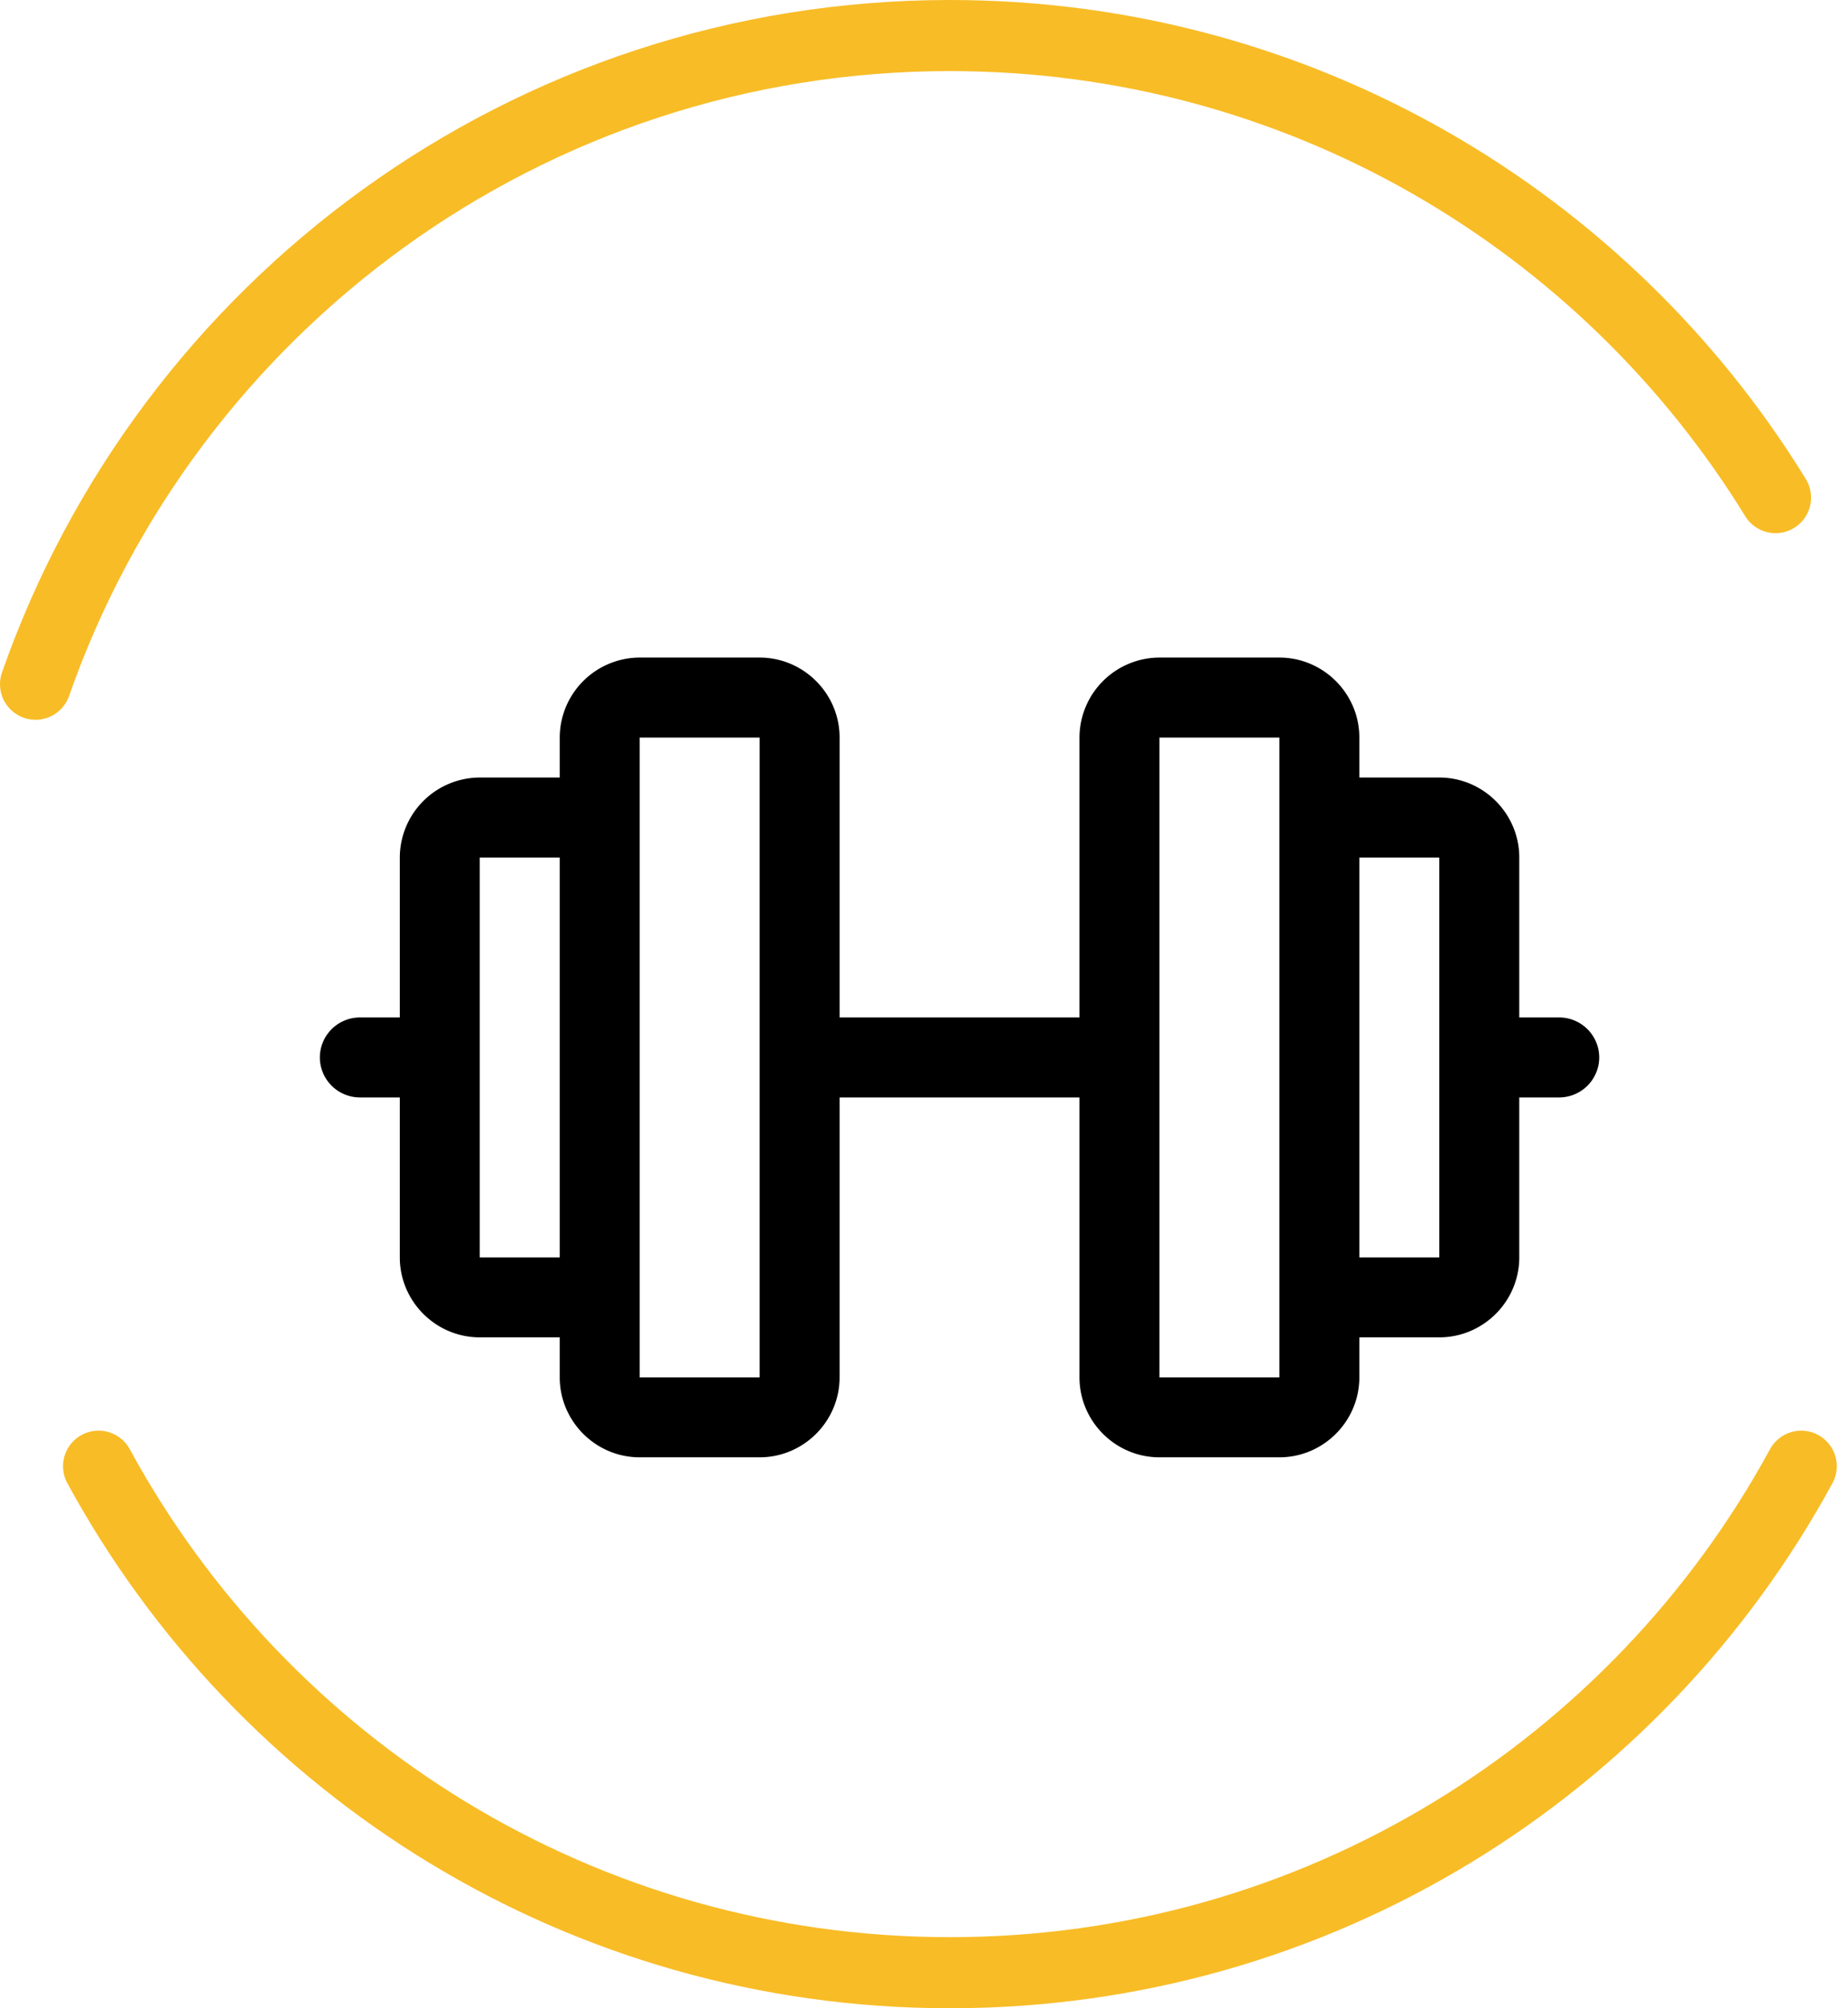 <svg width="104" height="113" fill="none" xmlns="http://www.w3.org/2000/svg"><path d="M2 38.5C9.434 17.245 29.666 2 53.457 2 73.11 2 90.333 12.402 99.921 28M5.547 82.5C14.78 99.477 32.773 111 53.457 111c20.685 0 38.678-11.523 47.911-28.5" stroke="#F8BC26" stroke-width="4" stroke-linecap="round"/><path d="M87.75 57.25H85.5v-9c0-2.475-2.025-4.5-4.5-4.5h-4.5V41.5c0-2.475-2.025-4.5-4.5-4.5h-6.75a4.513 4.513 0 00-4.5 4.5v15.75h-13.5V41.5c0-2.475-2.025-4.5-4.5-4.5H36a4.513 4.513 0 00-4.5 4.5v2.25H27a4.513 4.513 0 00-4.5 4.5v9h-2.25A2.257 2.257 0 0018 59.5a2.257 2.257 0 002.25 2.25h2.25v9c0 2.475 2.025 4.5 4.5 4.5h4.5v2.25c0 2.475 2.025 4.5 4.5 4.5h6.75c2.475 0 4.5-2.025 4.5-4.5V61.75h13.5V77.5c0 2.475 2.025 4.5 4.5 4.5H72c2.475 0 4.5-2.025 4.5-4.5v-2.25H81c2.475 0 4.5-2.025 4.5-4.5v-9h2.25A2.257 2.257 0 0090 59.5a2.257 2.257 0 00-2.25-2.25zM27 70.75v-22.5h4.5v22.5H27zm15.75 6.75H36v-36h6.75v36zm29.25 0h-6.75v-36H72v36zm9-6.75h-4.5v-22.5H81v22.5z" fill="#000"/></svg>